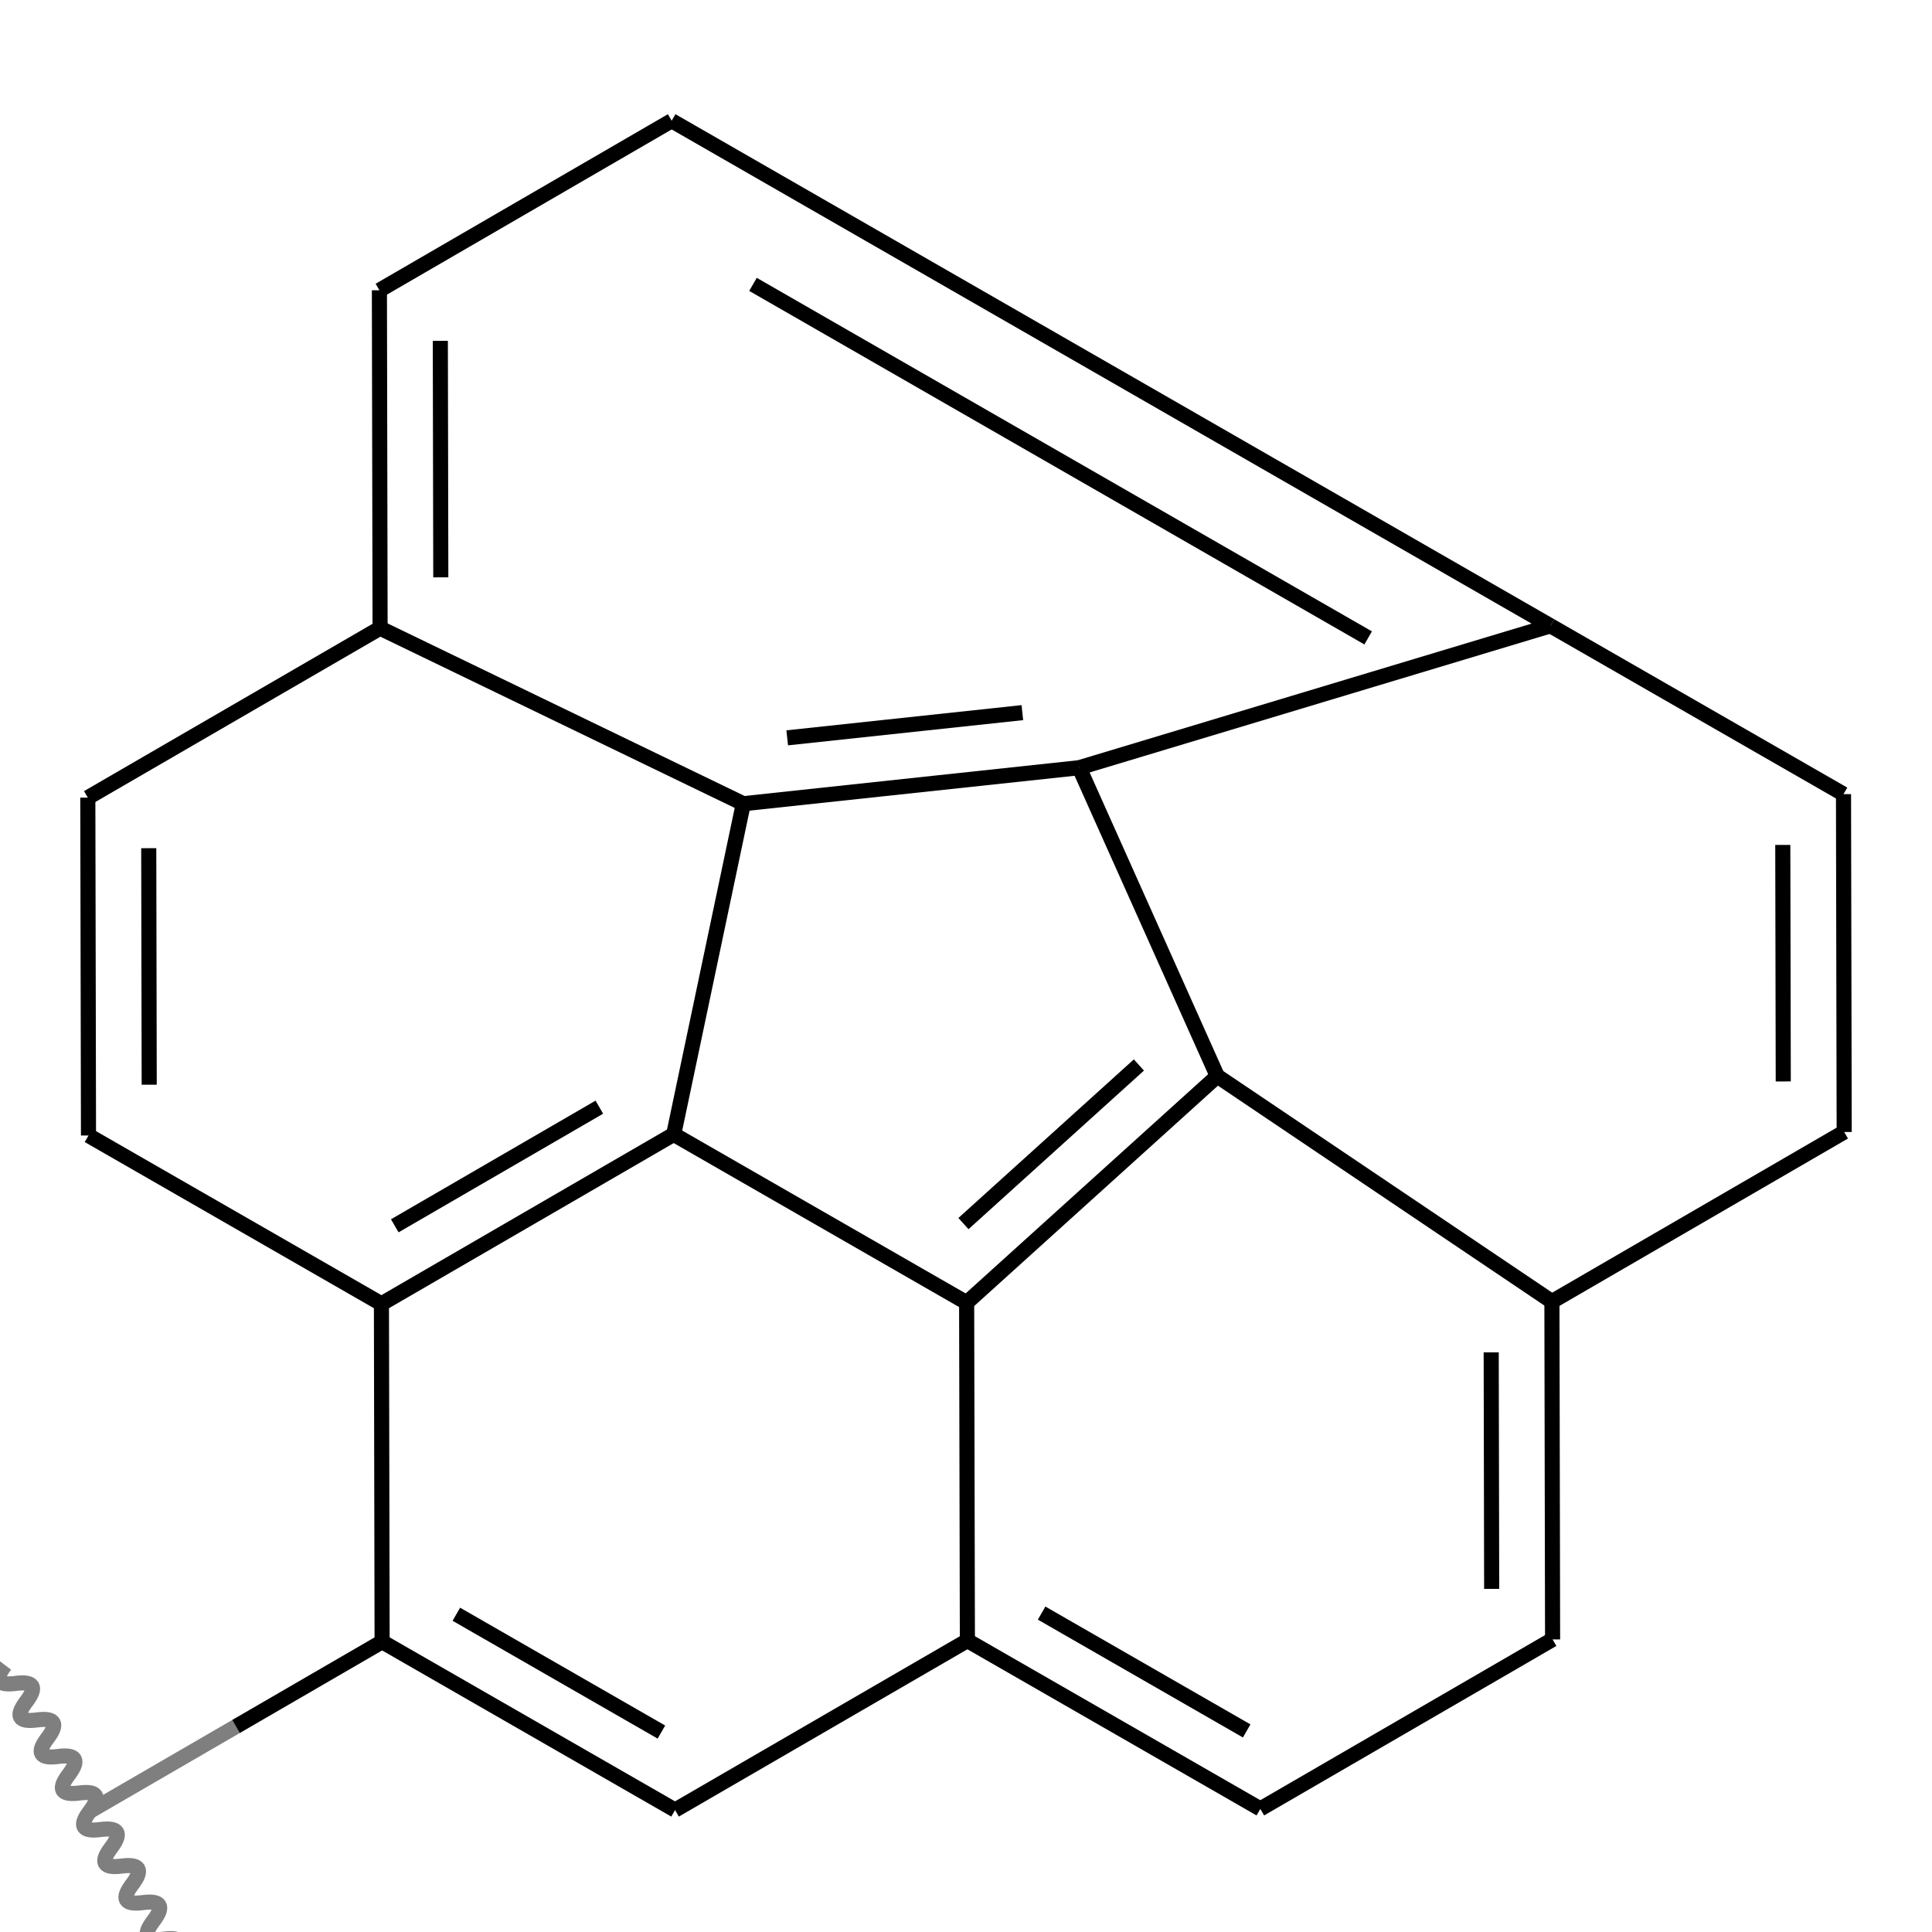 <svg xmlns="http://www.w3.org/2000/svg" xmlns:rdkit="http://www.rdkit.org/xml" xmlns:xlink="http://www.w3.org/1999/xlink" width="256" height="256" baseProfile="full" version="1.1" viewBox="0 0 256 256" xml:space="preserve"><rect style="opacity:1;fill:#fff;stroke:none" width="256" height="256" x="0" y="0"/><path d="M 11.905,240.003 L 31.268,228.77" class="bond-0" style="fill:none;fill-rule:evenodd;stroke:#7f7f7f;stroke-width:2px;stroke-linecap:butt;stroke-linejoin:miter;stroke-opacity:1"/><path d="M 31.268,228.77 L 50.632,217.537" class="bond-0" style="fill:none;fill-rule:evenodd;stroke:#000;stroke-width:2px;stroke-linecap:butt;stroke-linejoin:miter;stroke-opacity:1"/><path d="M 50.632,217.537 L 89.448,239.842" class="bond-1" style="fill:none;fill-rule:evenodd;stroke:#000;stroke-width:2px;stroke-linecap:butt;stroke-linejoin:miter;stroke-opacity:1"/><path d="M 60.469,213.895 L 87.641,229.509" class="bond-1" style="fill:none;fill-rule:evenodd;stroke:#000;stroke-width:2px;stroke-linecap:butt;stroke-linejoin:miter;stroke-opacity:1"/><path d="M 50.632,217.537 L 50.542,172.766" class="bond-20" style="fill:none;fill-rule:evenodd;stroke:#000;stroke-width:2px;stroke-linecap:butt;stroke-linejoin:miter;stroke-opacity:1"/><path d="M 89.448,239.842 L 128.184,217.385" class="bond-2" style="fill:none;fill-rule:evenodd;stroke:#000;stroke-width:2px;stroke-linecap:butt;stroke-linejoin:miter;stroke-opacity:1"/><path d="M 128.184,217.385 L 167,239.69" class="bond-3" style="fill:none;fill-rule:evenodd;stroke:#000;stroke-width:2px;stroke-linecap:butt;stroke-linejoin:miter;stroke-opacity:1"/><path d="M 138.021,213.743 L 165.192,229.357" class="bond-3" style="fill:none;fill-rule:evenodd;stroke:#000;stroke-width:2px;stroke-linecap:butt;stroke-linejoin:miter;stroke-opacity:1"/><path d="M 128.184,217.385 L 128.085,172.614" class="bond-21" style="fill:none;fill-rule:evenodd;stroke:#000;stroke-width:2px;stroke-linecap:butt;stroke-linejoin:miter;stroke-opacity:1"/><path d="M 167,239.69 L 205.726,217.233" class="bond-4" style="fill:none;fill-rule:evenodd;stroke:#000;stroke-width:2px;stroke-linecap:butt;stroke-linejoin:miter;stroke-opacity:1"/><path d="M 205.726,217.233 L 205.637,172.462" class="bond-5" style="fill:none;fill-rule:evenodd;stroke:#000;stroke-width:2px;stroke-linecap:butt;stroke-linejoin:miter;stroke-opacity:1"/><path d="M 197.654,210.533 L 197.592,179.194" class="bond-5" style="fill:none;fill-rule:evenodd;stroke:#000;stroke-width:2px;stroke-linecap:butt;stroke-linejoin:miter;stroke-opacity:1"/><path d="M 205.637,172.462 L 244.364,149.996" class="bond-6" style="fill:none;fill-rule:evenodd;stroke:#000;stroke-width:2px;stroke-linecap:butt;stroke-linejoin:miter;stroke-opacity:1"/><path d="M 205.637,172.462 L 161.296,142.591" class="bond-22" style="fill:none;fill-rule:evenodd;stroke:#000;stroke-width:2px;stroke-linecap:butt;stroke-linejoin:miter;stroke-opacity:1"/><path d="M 244.364,149.996 L 244.274,105.225" class="bond-7" style="fill:none;fill-rule:evenodd;stroke:#000;stroke-width:2px;stroke-linecap:butt;stroke-linejoin:miter;stroke-opacity:1"/><path d="M 236.291,143.296 L 236.229,111.957" class="bond-7" style="fill:none;fill-rule:evenodd;stroke:#000;stroke-width:2px;stroke-linecap:butt;stroke-linejoin:miter;stroke-opacity:1"/><path d="M 244.274,105.225 L 205.449,82.92" class="bond-8" style="fill:none;fill-rule:evenodd;stroke:#000;stroke-width:2px;stroke-linecap:butt;stroke-linejoin:miter;stroke-opacity:1"/><path d="M 205.449,82.92 L 143.003,101.724" class="bond-9" style="fill:none;fill-rule:evenodd;stroke:#000;stroke-width:2px;stroke-linecap:butt;stroke-linejoin:miter;stroke-opacity:1"/><path d="M 205.449,82.92 L 89,15.997" class="bond-23" style="fill:none;fill-rule:evenodd;stroke:#000;stroke-width:2px;stroke-linecap:butt;stroke-linejoin:miter;stroke-opacity:1"/><path d="M 181.289,84.527 L 99.775,37.681" class="bond-23" style="fill:none;fill-rule:evenodd;stroke:#000;stroke-width:2px;stroke-linecap:butt;stroke-linejoin:miter;stroke-opacity:1"/><path d="M 143.003,101.724 L 98.492,106.497" class="bond-10" style="fill:none;fill-rule:evenodd;stroke:#000;stroke-width:2px;stroke-linecap:butt;stroke-linejoin:miter;stroke-opacity:1"/><path d="M 135.467,94.427 L 104.309,97.768" class="bond-10" style="fill:none;fill-rule:evenodd;stroke:#000;stroke-width:2px;stroke-linecap:butt;stroke-linejoin:miter;stroke-opacity:1"/><path d="M 143.003,101.724 L 161.296,142.591" class="bond-24" style="fill:none;fill-rule:evenodd;stroke:#000;stroke-width:2px;stroke-linecap:butt;stroke-linejoin:miter;stroke-opacity:1"/><path d="M 98.492,106.497 L 89.269,150.309" class="bond-11" style="fill:none;fill-rule:evenodd;stroke:#000;stroke-width:2px;stroke-linecap:butt;stroke-linejoin:miter;stroke-opacity:1"/><path d="M 98.492,106.497 L 50.363,83.234" class="bond-25" style="fill:none;fill-rule:evenodd;stroke:#000;stroke-width:2px;stroke-linecap:butt;stroke-linejoin:miter;stroke-opacity:1"/><path d="M 89.269,150.309 L 128.085,172.614" class="bond-12" style="fill:none;fill-rule:evenodd;stroke:#000;stroke-width:2px;stroke-linecap:butt;stroke-linejoin:miter;stroke-opacity:1"/><path d="M 89.269,150.309 L 50.542,172.766" class="bond-14" style="fill:none;fill-rule:evenodd;stroke:#000;stroke-width:2px;stroke-linecap:butt;stroke-linejoin:miter;stroke-opacity:1"/><path d="M 79.417,146.706 L 52.309,162.426" class="bond-14" style="fill:none;fill-rule:evenodd;stroke:#000;stroke-width:2px;stroke-linecap:butt;stroke-linejoin:miter;stroke-opacity:1"/><path d="M 128.085,172.614 L 161.296,142.591" class="bond-13" style="fill:none;fill-rule:evenodd;stroke:#000;stroke-width:2px;stroke-linecap:butt;stroke-linejoin:miter;stroke-opacity:1"/><path d="M 127.662,162.132 L 150.91,141.116" class="bond-13" style="fill:none;fill-rule:evenodd;stroke:#000;stroke-width:2px;stroke-linecap:butt;stroke-linejoin:miter;stroke-opacity:1"/><path d="M 50.542,172.766 L 11.726,150.461" class="bond-15" style="fill:none;fill-rule:evenodd;stroke:#000;stroke-width:2px;stroke-linecap:butt;stroke-linejoin:miter;stroke-opacity:1"/><path d="M 11.726,150.461 L 11.636,105.691" class="bond-16" style="fill:none;fill-rule:evenodd;stroke:#000;stroke-width:2px;stroke-linecap:butt;stroke-linejoin:miter;stroke-opacity:1"/><path d="M 19.771,143.73 L 19.709,112.39" class="bond-16" style="fill:none;fill-rule:evenodd;stroke:#000;stroke-width:2px;stroke-linecap:butt;stroke-linejoin:miter;stroke-opacity:1"/><path d="M 11.636,105.691 L 50.363,83.234" class="bond-17" style="fill:none;fill-rule:evenodd;stroke:#000;stroke-width:2px;stroke-linecap:butt;stroke-linejoin:miter;stroke-opacity:1"/><path d="M 50.363,83.234 L 50.273,38.463" class="bond-18" style="fill:none;fill-rule:evenodd;stroke:#000;stroke-width:2px;stroke-linecap:butt;stroke-linejoin:miter;stroke-opacity:1"/><path d="M 58.408,76.502 L 58.346,45.163" class="bond-18" style="fill:none;fill-rule:evenodd;stroke:#000;stroke-width:2px;stroke-linecap:butt;stroke-linejoin:miter;stroke-opacity:1"/><path d="M 50.273,38.463 L 89,15.997" class="bond-19" style="fill:none;fill-rule:evenodd;stroke:#000;stroke-width:2px;stroke-linecap:butt;stroke-linejoin:miter;stroke-opacity:1"/><path d="M23.138,259.366 C24.606,257.436 24.138,256.629 21.734,256.946 C19.329,257.262 18.861,256.455 20.33,254.525 C21.798,252.595 21.33,251.788 18.925,252.105 C16.521,252.421 16.053,251.615 17.521,249.684 C18.99,247.754 18.522,246.948 16.117,247.264 C13.713,247.581 13.245,246.774 14.713,244.844 C16.181,242.914 15.713,242.107 13.309,242.423 C10.905,242.74 10.437,241.933 11.905,240.003 C13.373,238.073 12.905,237.266 10.501,237.583 C8.097,237.899 7.629,237.092 9.097,235.162 C10.565,233.232 10.097,232.425 7.693,232.742 C5.288,233.058 4.82,232.252 6.289,230.321 C7.757,228.391 7.289,227.585 4.884,227.901 C2.48,228.218 2.012,227.411 3.48,225.481 C4.949,223.551 4.481,222.744 2.076,223.06 C-0.328,223.377 -0.796,222.57 0.672,220.64" style="fill:none;stroke:#7f7f7f;stroke-width:2px;stroke-linecap:butt;stroke-linejoin:miter;stroke-opacity:1"/></svg>